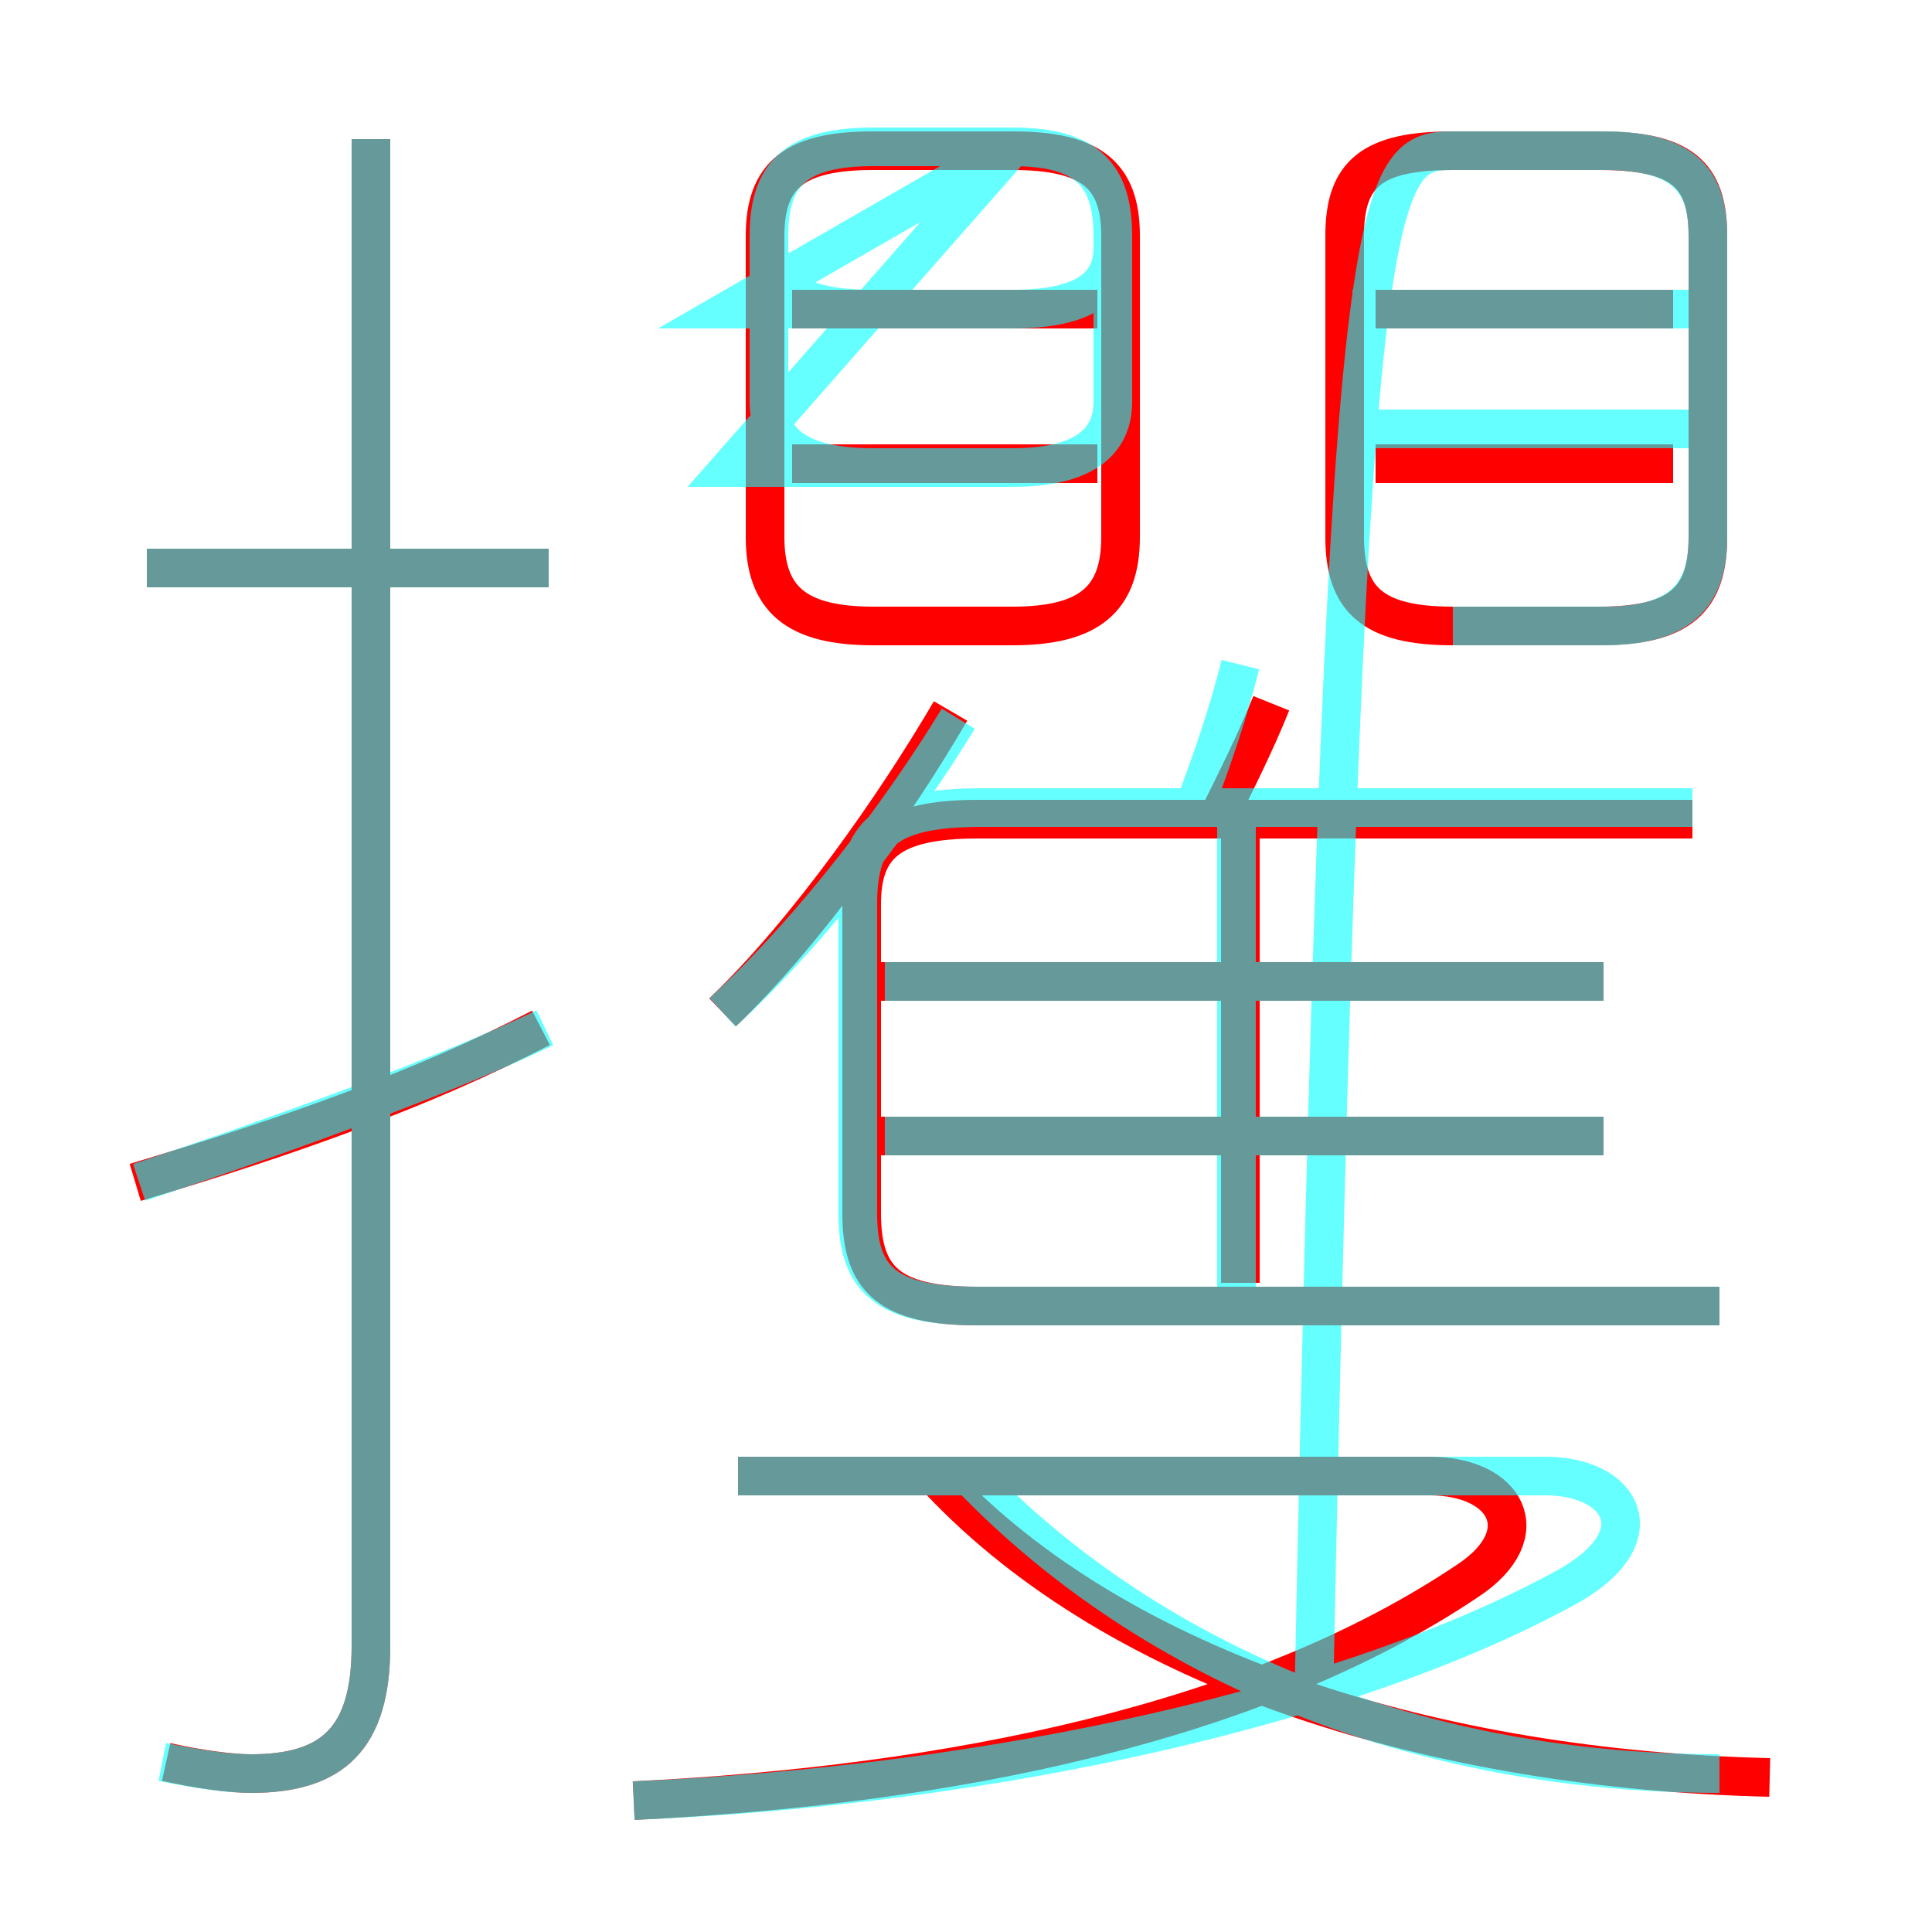 <?xml version='1.0' encoding='utf8'?>
<svg viewBox="0.0 -6.0 50.0 50.0" version="1.1" xmlns="http://www.w3.org/2000/svg">
<rect x="0.0" y="-6.0" width="50.0" height="50.0" fill="#333333" stroke="none"/>
<rect x="-1000" y="-1000" width="2000" height="2000" stroke="white" fill="white"/>
<g style="fill:none;stroke:rgba(255, 0, 0, 1);  stroke-width:1"><path d="M 44.5 -10.2 L 25.3 -10.2 C 23.0 -10.2 22.3 -10.9 22.3 -12.6 L 22.3 -20.6 C 22.3 -22.1 23.0 -22.8 25.3 -22.8 L 43.8 -22.8 M 3.5 -13.4 C 7.5 -14.6 10.9 -15.8 14.0 -17.4 M 4.3 1.6 C 5.2 1.8 6.0 1.9 6.5 1.9 C 8.6 1.9 9.6 1.0 9.6 -1.4 L 9.6 -40.4 M 16.4 2.6 C 24.6 2.2 32.5 0.6 38.0 -3.1 C 39.8 -4.3 39.0 -5.8 37.0 -5.8 L 19.1 -5.8 M 45.8 2.0 C 37.2 1.8 29.0 -0.7 24.3 -5.7 M 3.8 -29.3 L 14.2 -29.3 M 18.7 -17.8 C 20.9 -19.9 23.2 -23.2 24.6 -25.6 M 22.1 -14.6 L 41.5 -14.6 M 32.1 -10.8 L 32.1 -22.4 M 22.1 -18.6 L 41.5 -18.6 M 31.4 -22.6 C 32.0 -23.8 32.5 -24.8 32.9 -25.8 M 20.5 -32.0 L 28.4 -32.0 M 22.6 -27.8 L 26.2 -27.8 C 28.2 -27.8 29.0 -28.5 29.0 -30.1 L 29.0 -37.9 C 29.0 -39.5 28.2 -40.1 26.2 -40.1 L 22.6 -40.1 C 20.6 -40.1 19.8 -39.5 19.8 -37.9 L 19.8 -30.1 C 19.8 -28.5 20.6 -27.8 22.6 -27.8 Z M 20.5 -36.0 L 28.4 -36.0 M 35.6 -32.0 L 43.3 -32.0 M 37.6 -27.8 L 41.4 -27.8 C 43.5 -27.8 44.2 -28.5 44.2 -30.1 L 44.2 -37.9 C 44.2 -39.5 43.5 -40.1 41.4 -40.1 L 37.6 -40.1 C 35.5 -40.1 34.8 -39.5 34.8 -37.9 L 34.8 -30.1 C 34.8 -28.5 35.5 -27.8 37.6 -27.8 Z M 35.6 -36.0 L 43.3 -36.0" transform="translate(0.0 38.0)" />
</g>
<g style="fill:none;stroke:rgba(0, 255, 255, 0.6);  stroke-width:1">
<path d="M 4.2 1.6 C 5.2 1.8 5.9 1.9 6.5 1.9 C 8.6 1.9 9.6 1.0 9.6 -1.4 L 9.6 -40.4 M 3.6 -13.4 C 7.5 -14.7 11.6 -16.2 14.1 -17.4 M 16.4 2.6 C 25.9 2.2 35.0 0.1 40.5 -2.9 C 42.9 -4.2 42.0 -5.8 40.0 -5.8 L 19.1 -5.8 M 14.2 -29.3 L 3.8 -29.3 M 44.5 1.9 C 36.9 1.9 29.9 -0.8 25.1 -5.8 M 18.7 -17.8 C 21.1 -20.0 23.4 -23.1 24.8 -25.4 M 44.5 -10.2 L 25.3 -10.2 C 22.9 -10.2 22.2 -10.9 22.2 -12.6 L 22.2 -20.6 C 22.2 -22.4 22.9 -23.1 25.4 -23.1 L 43.8 -23.1 M 41.5 -14.6 L 22.9 -14.6 M 32.0 -10.2 L 32.0 -22.6 M 41.5 -18.6 L 22.9 -18.6 M 18.9 -31.9 L 26.2 -31.9 C 28.1 -31.9 28.8 -32.6 28.8 -33.6 L 28.8 -37.9 C 28.8 -39.5 28.1 -40.2 26.2 -40.2 L 22.6 -40.2 C 20.6 -40.2 19.9 -39.5 19.9 -37.9 L 19.9 -33.6 C 19.9 -32.6 20.6 -31.9 22.6 -31.9 L 26.2 -31.9 C 28.1 -31.9 28.8 -32.6 28.8 -33.6 L 28.8 -37.9 C 28.8 -39.5 28.1 -40.2 26.2 -40.2 Z M 18.9 -36.0 L 26.2 -36.0 C 28.1 -36.0 28.8 -36.6 28.8 -37.6 L 28.8 -37.9 C 28.8 -39.5 28.1 -40.2 26.2 -40.2 L 22.6 -40.2 C 20.6 -40.2 19.9 -39.5 19.9 -37.9 L 19.9 -37.6 C 19.9 -36.6 20.6 -36.0 22.6 -36.0 L 26.2 -36.0 C 28.1 -36.0 28.8 -36.6 28.8 -37.6 L 28.8 -37.9 C 28.8 -39.5 28.1 -40.2 26.2 -40.2 Z M 30.9 -23.1 C 31.4 -24.4 31.8 -25.6 32.1 -26.8 M 43.8 -32.9 L 35.0 -32.9 M 43.8 -36.0 L 35.0 -36.0 M 37.6 -27.8 L 41.5 -27.8 C 43.5 -27.8 44.2 -28.6 44.2 -30.1 L 44.2 -37.9 C 44.2 -39.4 43.5 -40.1 41.5 -40.1 L 37.6 -40.1 C 35.5 -40.1 34.8 -39.4 34." transform="translate(0.0 38.0)" />
</g>
</svg>